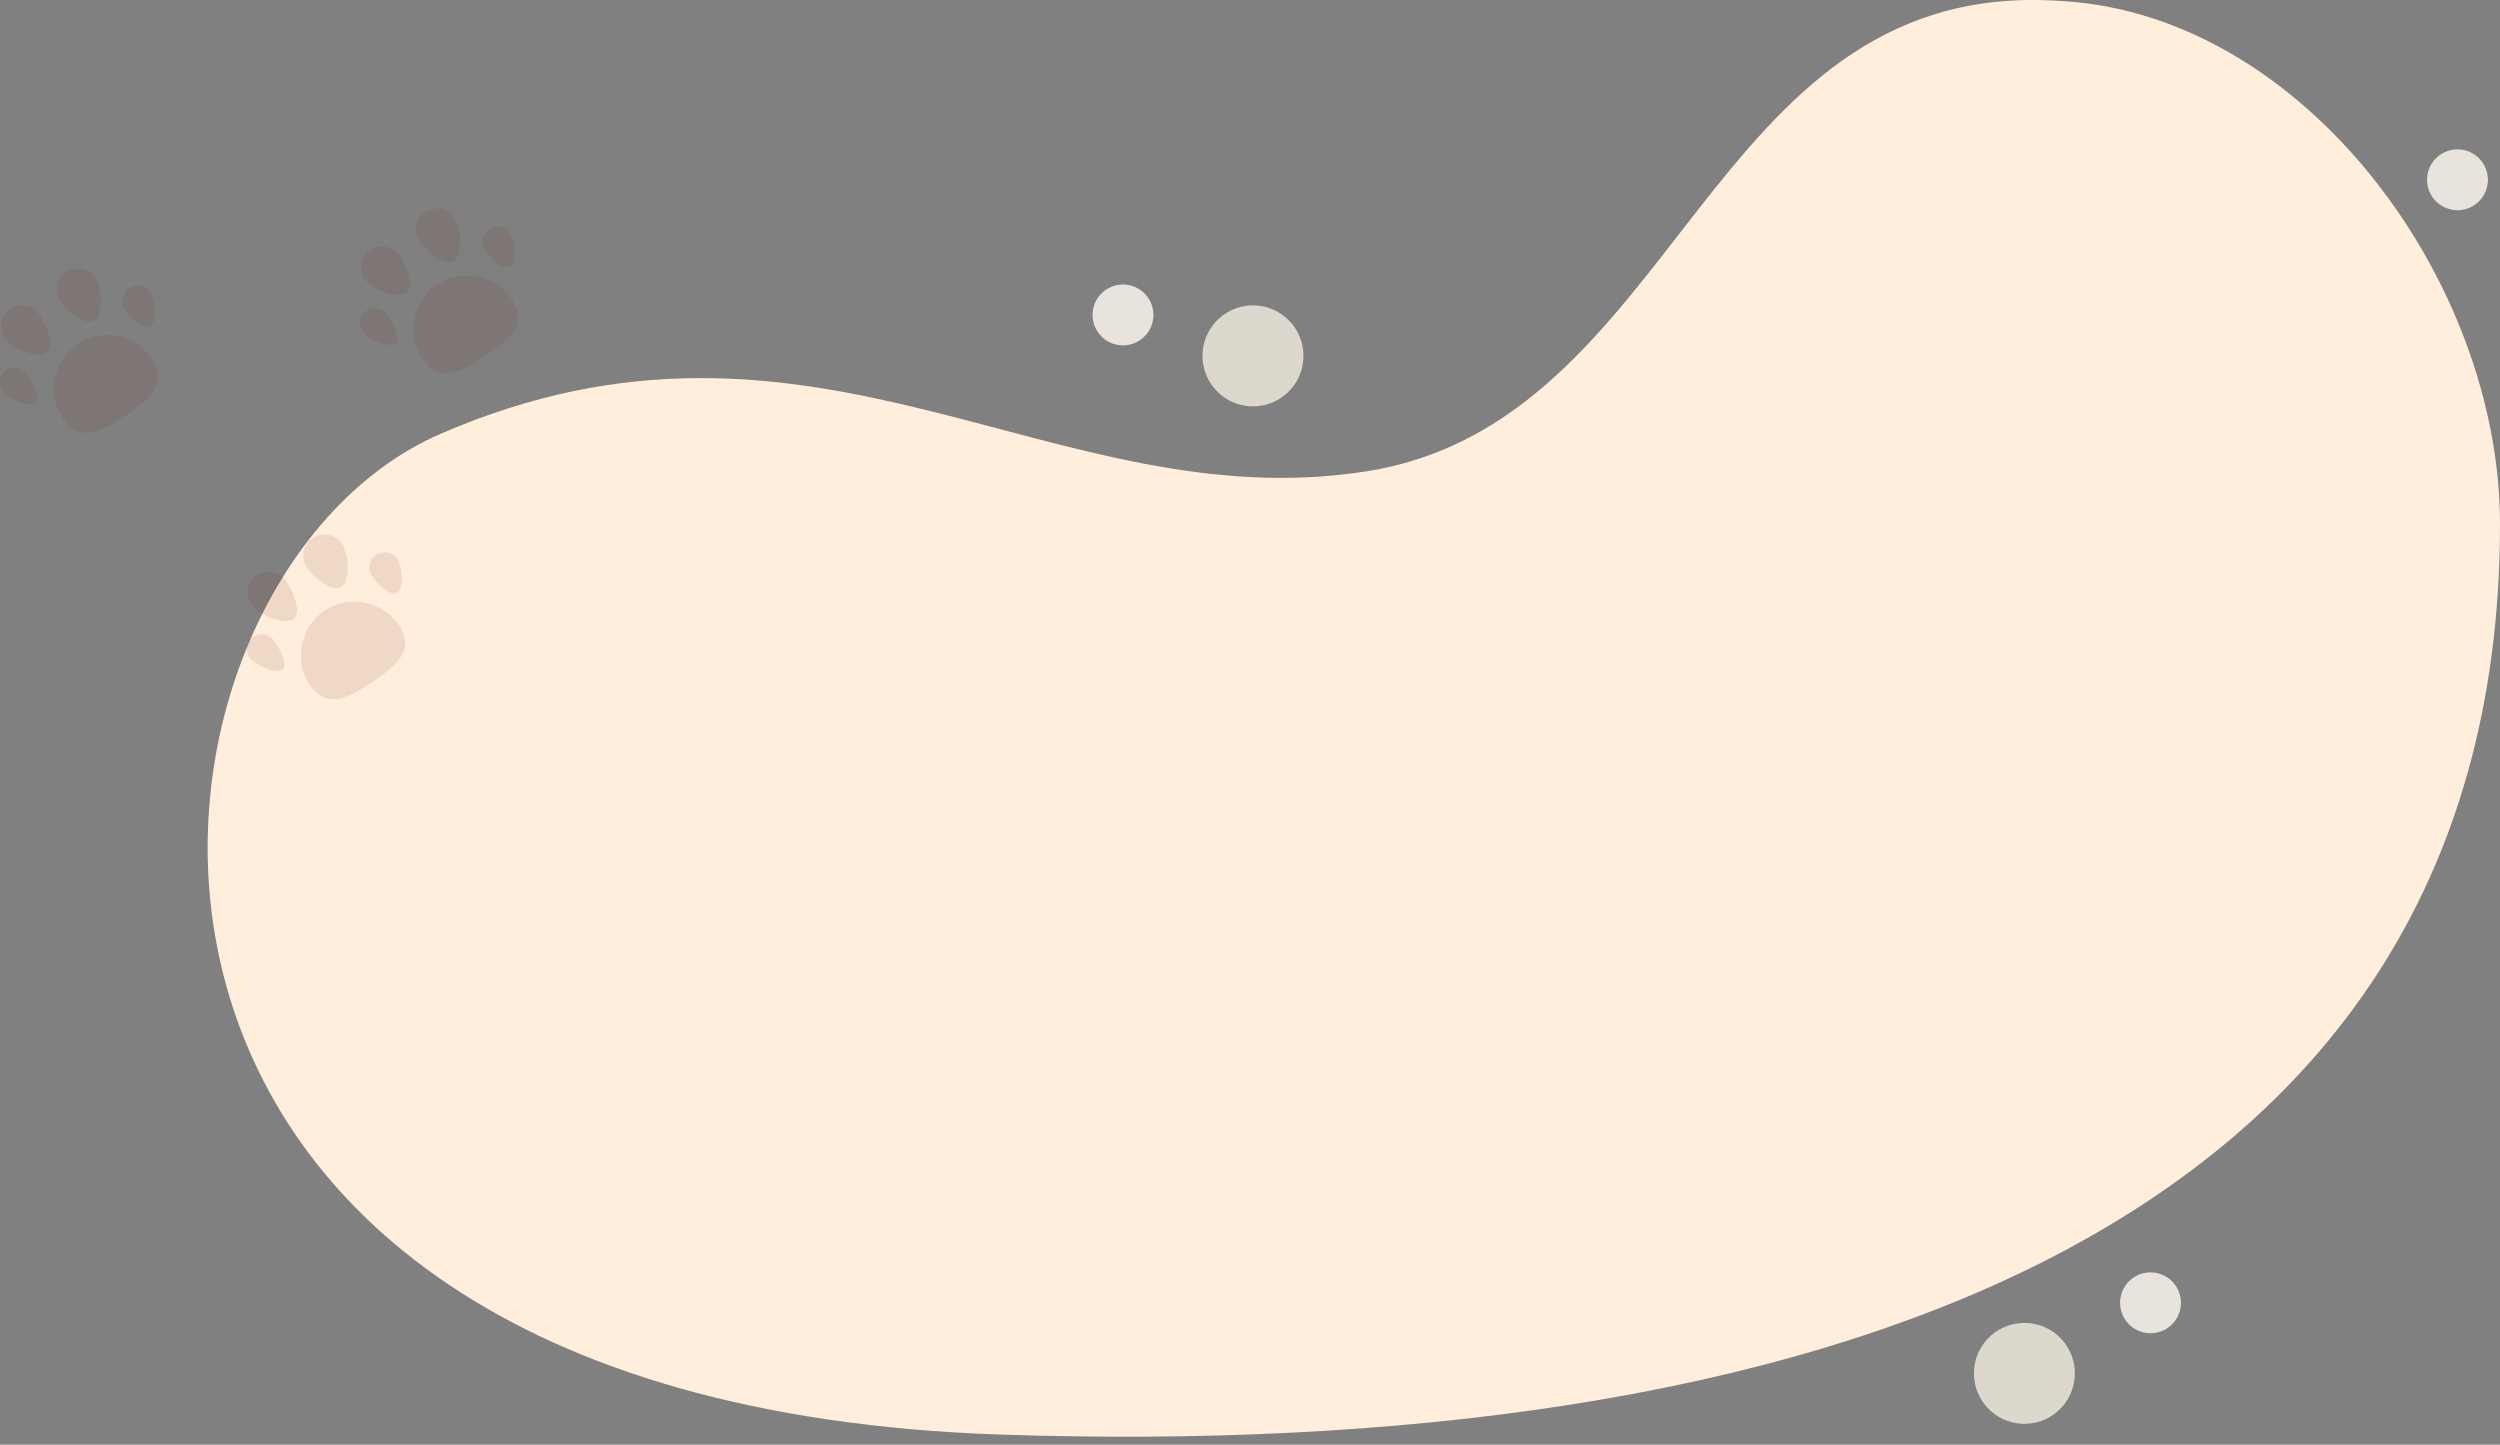 <svg id="Group_9891" data-name="Group 9891" xmlns="http://www.w3.org/2000/svg" xmlns:xlink="http://www.w3.org/1999/xlink" width="562.889" height="325.27" viewBox="0 0 562.889 325.27">
  <rect x="0" y="0" width="562.889" height="325.27" fill="#808080" stroke="none"/>
  <defs>
    <clipPath id="clip-path">
      <path id="Clip_14" data-name="Clip 14" d="M0,0H23.463V21.976H0Z" fill="none"/>
    </clipPath>
  </defs>
  <g id="Group_9862" data-name="Group 9862" transform="translate(46.751)">
    <g id="Group_9861" data-name="Group 9861">
      <g id="Group_9860" data-name="Group 9860">
        <g id="Group_9859" data-name="Group 9859">
          <path id="Path_21486" data-name="Path 21486" d="M609,164.773c-.008-54.449-43.66-114.111-97.989-117.715q-1.431-.094-2.892-.166C430.234,43.122,424.3,141.778,353.831,152.9s-124.283-45.044-208.6-8.4C69.5,177.423,48.987,362.378,271.495,369.795,449.52,375.729,609.024,327.221,609,164.773Z" transform="translate(-92.863 -46.787)" fill="#ffeedb"/>
        </g>
      </g>
    </g>
  </g>
  <g id="Group_9870" data-name="Group 9870" transform="translate(270.749 68.762)">
    <g id="Group_9869" data-name="Group 9869">
      <g id="Group_9868" data-name="Group 9868">
        <g id="Group_9867" data-name="Group 9867">
          <path id="Path_21488" data-name="Path 21488" d="M349.695,125.947a11.362,11.362,0,1,1-14.837-6.171A11.363,11.363,0,0,1,349.695,125.947Z" transform="translate(-327.825 -118.914)" fill="#ddd8ce"/>
        </g>
      </g>
    </g>
  </g>
  <g id="Group_9874" data-name="Group 9874" transform="translate(439.756 293.177)">
    <g id="Group_9873" data-name="Group 9873" transform="translate(0 0)">
      <g id="Group_9872" data-name="Group 9872">
        <g id="Group_9871" data-name="Group 9871">
          <ellipse id="Ellipse_179" data-name="Ellipse 179" cx="11.362" cy="11.362" rx="11.362" ry="11.362" transform="translate(0 15.202) rotate(-41.988)" fill="#ddd8ce"/>
        </g>
      </g>
    </g>
  </g>
  <g id="Group_9878" data-name="Group 9878" transform="translate(546.467 33.632)">
    <g id="Group_9877" data-name="Group 9877">
      <g id="Group_9876" data-name="Group 9876">
        <g id="Group_9875" data-name="Group 9875">
          <path id="Path_21489" data-name="Path 21489" d="M630.736,88.914a6.848,6.848,0,1,1-6.849-6.849A6.849,6.849,0,0,1,630.736,88.914Z" transform="translate(-617.039 -82.065)" fill="#e8e4dd"/>
        </g>
      </g>
    </g>
  </g>
  <g id="Group_9882" data-name="Group 9882" transform="translate(245.996 64.061)">
    <g id="Group_9881" data-name="Group 9881">
      <g id="Group_9880" data-name="Group 9880">
        <g id="Group_9879" data-name="Group 9879">
          <path id="Path_21490" data-name="Path 21490" d="M315.042,118.222A6.849,6.849,0,1,1,306.1,114.5,6.848,6.848,0,0,1,315.042,118.222Z" transform="translate(-301.861 -113.983)" fill="#e8e4dd"/>
        </g>
      </g>
    </g>
  </g>
  <g id="Group_9890" data-name="Group 9890" transform="translate(477.349 286.486)">
    <g id="Group_9889" data-name="Group 9889">
      <g id="Group_9888" data-name="Group 9888">
        <g id="Group_9887" data-name="Group 9887">
          <path id="Path_21492" data-name="Path 21492" d="M558.1,352.771a6.849,6.849,0,1,1-8.083-5.336A6.849,6.849,0,0,1,558.1,352.771Z" transform="translate(-544.538 -347.295)" fill="#e8e4dd"/>
        </g>
      </g>
    </g>
  </g>
  <g id="Group_33_Copy_2" data-name="Group 33 Copy 2" transform="translate(0 47.016)" opacity="0.4">
    <path id="Fill_1" data-name="Fill 1" d="M8.529,11.665C10.7,10.214,10.1,4.26,8.644,2.094A4.722,4.722,0,1,0,.8,7.351c1.452,2.166,5.564,5.766,7.73,4.314" transform="translate(68.343 73.401)" fill="rgba(107,36,27,0.28)"/>
    <path id="Fill_3" data-name="Fill 3" d="M5.337,2.036a12.063,12.063,0,0,0-3.3,16.716c3.7,5.518,8.546,3.04,14.065-.657s9.65-7.241,5.952-12.758a12.062,12.062,0,0,0-16.716-3.3" transform="translate(67.751 88.445)" fill="rgba(107,36,27,0.28)"/>
    <path id="Fill_5" data-name="Fill 5" d="M1.481.566A3.339,3.339,0,0,0,.566,5.2c.015.021.035.041.051.063s.041.075.067.111C1.709,6.9,6.393,9.022,7.925,8s-.667-4.811-1.7-6.342l-.021-.027c-.031-.048-.065-.1-.1-.147A3.338,3.338,0,0,0,1.481.566" transform="translate(55.607 95.756)" fill="rgba(107,36,27,0.28)"/>
    <path id="Fill_7" data-name="Fill 7" d="M10.107,10.607C12.273,9.155,10.1,4.26,8.644,2.094A4.722,4.722,0,1,0,.8,7.351c1.453,2.166,7.141,4.708,9.307,3.256" transform="translate(55.839 81.782)" fill="rgba(107,36,27,0.28)"/>
    <path id="Fill_9" data-name="Fill 9" d="M1.521.581a3.429,3.429,0,0,0-.94,4.758c1.055,1.573,4.074,4.746,5.647,3.692s1.105-5.938.051-7.511A3.43,3.43,0,0,0,1.521.581" transform="translate(83.191 77.369)" fill="rgba(107,36,27,0.28)"/>
    <path id="Fill_11" data-name="Fill 11" d="M8.529,11.665C10.7,10.214,10.1,4.26,8.644,2.094A4.722,4.722,0,1,0,.8,7.351c1.452,2.166,5.564,5.766,7.73,4.314" transform="translate(93.736 0)" fill="rgba(107,36,27,0.28)"/>
    <g id="Group_15" data-name="Group 15" transform="translate(93.143 15.045)">
      <path id="Clip_14-2" data-name="Clip 14" d="M0,0H23.463V21.976H0Z" transform="translate(0 0)" fill="none"/>
      <g id="Group_15-2" data-name="Group 15" transform="translate(0 0)" clip-path="url(#clip-path)">
        <path id="Fill_13" data-name="Fill 13" d="M5.337,2.036a12.063,12.063,0,0,0-3.3,16.716c3.7,5.518,8.546,3.04,14.065-.657s9.65-7.241,5.952-12.758a12.062,12.062,0,0,0-16.716-3.3" fill="rgba(107,36,27,0.28)"/>
      </g>
    </g>
    <path id="Fill_16" data-name="Fill 16" d="M1.481.566A3.338,3.338,0,0,0,.566,5.2c.015.021.035.041.051.062.023.038.041.075.067.113C1.709,6.9,6.395,9.022,7.925,8S7.258,3.186,6.231,1.654l-.022-.027c-.03-.05-.065-.1-.1-.148A3.339,3.339,0,0,0,1.481.566" transform="translate(81 22.356)" fill="rgba(107,36,27,0.28)"/>
    <path id="Fill_18" data-name="Fill 18" d="M10.107,10.608c2.166-1.452-.011-6.348-1.463-8.514A4.722,4.722,0,0,0,.8,7.352c1.453,2.166,7.141,4.708,9.307,3.256" transform="translate(81.231 8.381)" fill="rgba(107,36,27,0.28)"/>
    <path id="Fill_20" data-name="Fill 20" d="M1.521.581a3.429,3.429,0,0,0-.94,4.758C1.636,6.912,4.656,10.086,6.23,9.031s1.1-5.938.05-7.511A3.43,3.43,0,0,0,1.521.581" transform="translate(108.584 3.969)" fill="rgba(107,36,27,0.28)"/>
    <path id="Fill_22" data-name="Fill 22" d="M8.529,11.665c2.166-1.452,1.568-7.405.116-9.571A4.722,4.722,0,0,0,.8,7.35c1.452,2.167,5.562,5.766,7.729,4.314" transform="translate(12.736 13.396)" fill="rgba(107,36,27,0.28)"/>
    <path id="Fill_24" data-name="Fill 24" d="M5.337,2.036a12.063,12.063,0,0,0-3.3,16.716c3.7,5.518,8.545,3.04,14.063-.657s9.651-7.241,5.954-12.758a12.062,12.062,0,0,0-16.716-3.3" transform="translate(12.144 28.441)" fill="rgba(107,36,27,0.28)"/>
    <g id="Group_28" data-name="Group 28" transform="translate(0 35.751)">
      <path id="Fill_26" data-name="Fill 26" d="M1.48.566A3.339,3.339,0,0,0,.566,5.2c.013.021.035.041.05.062.024.038.042.075.068.113C1.709,6.9,6.393,9.021,7.924,8S7.257,3.186,6.23,1.654c-.006-.008-.015-.017-.021-.027-.031-.05-.065-.1-.1-.148A3.338,3.338,0,0,0,1.48.566" transform="translate(0 0)" fill="rgba(107,36,27,0.28)"/>
    </g>
    <path id="Fill_29" data-name="Fill 29" d="M10.106,10.608c2.166-1.452-.01-6.348-1.461-8.514A4.722,4.722,0,1,0,.8,7.352c1.452,2.166,7.14,4.708,9.306,3.256" transform="translate(0.231 21.777)" fill="rgba(107,36,27,0.28)"/>
    <path id="Fill_31" data-name="Fill 31" d="M1.52.581A3.43,3.43,0,0,0,.581,5.339c1.055,1.573,4.074,4.746,5.647,3.692s1.1-5.937.051-7.511A3.432,3.432,0,0,0,1.52.581" transform="translate(27.584 17.364)" fill="rgba(107,36,27,0.28)"/>
  </g>
</svg>
